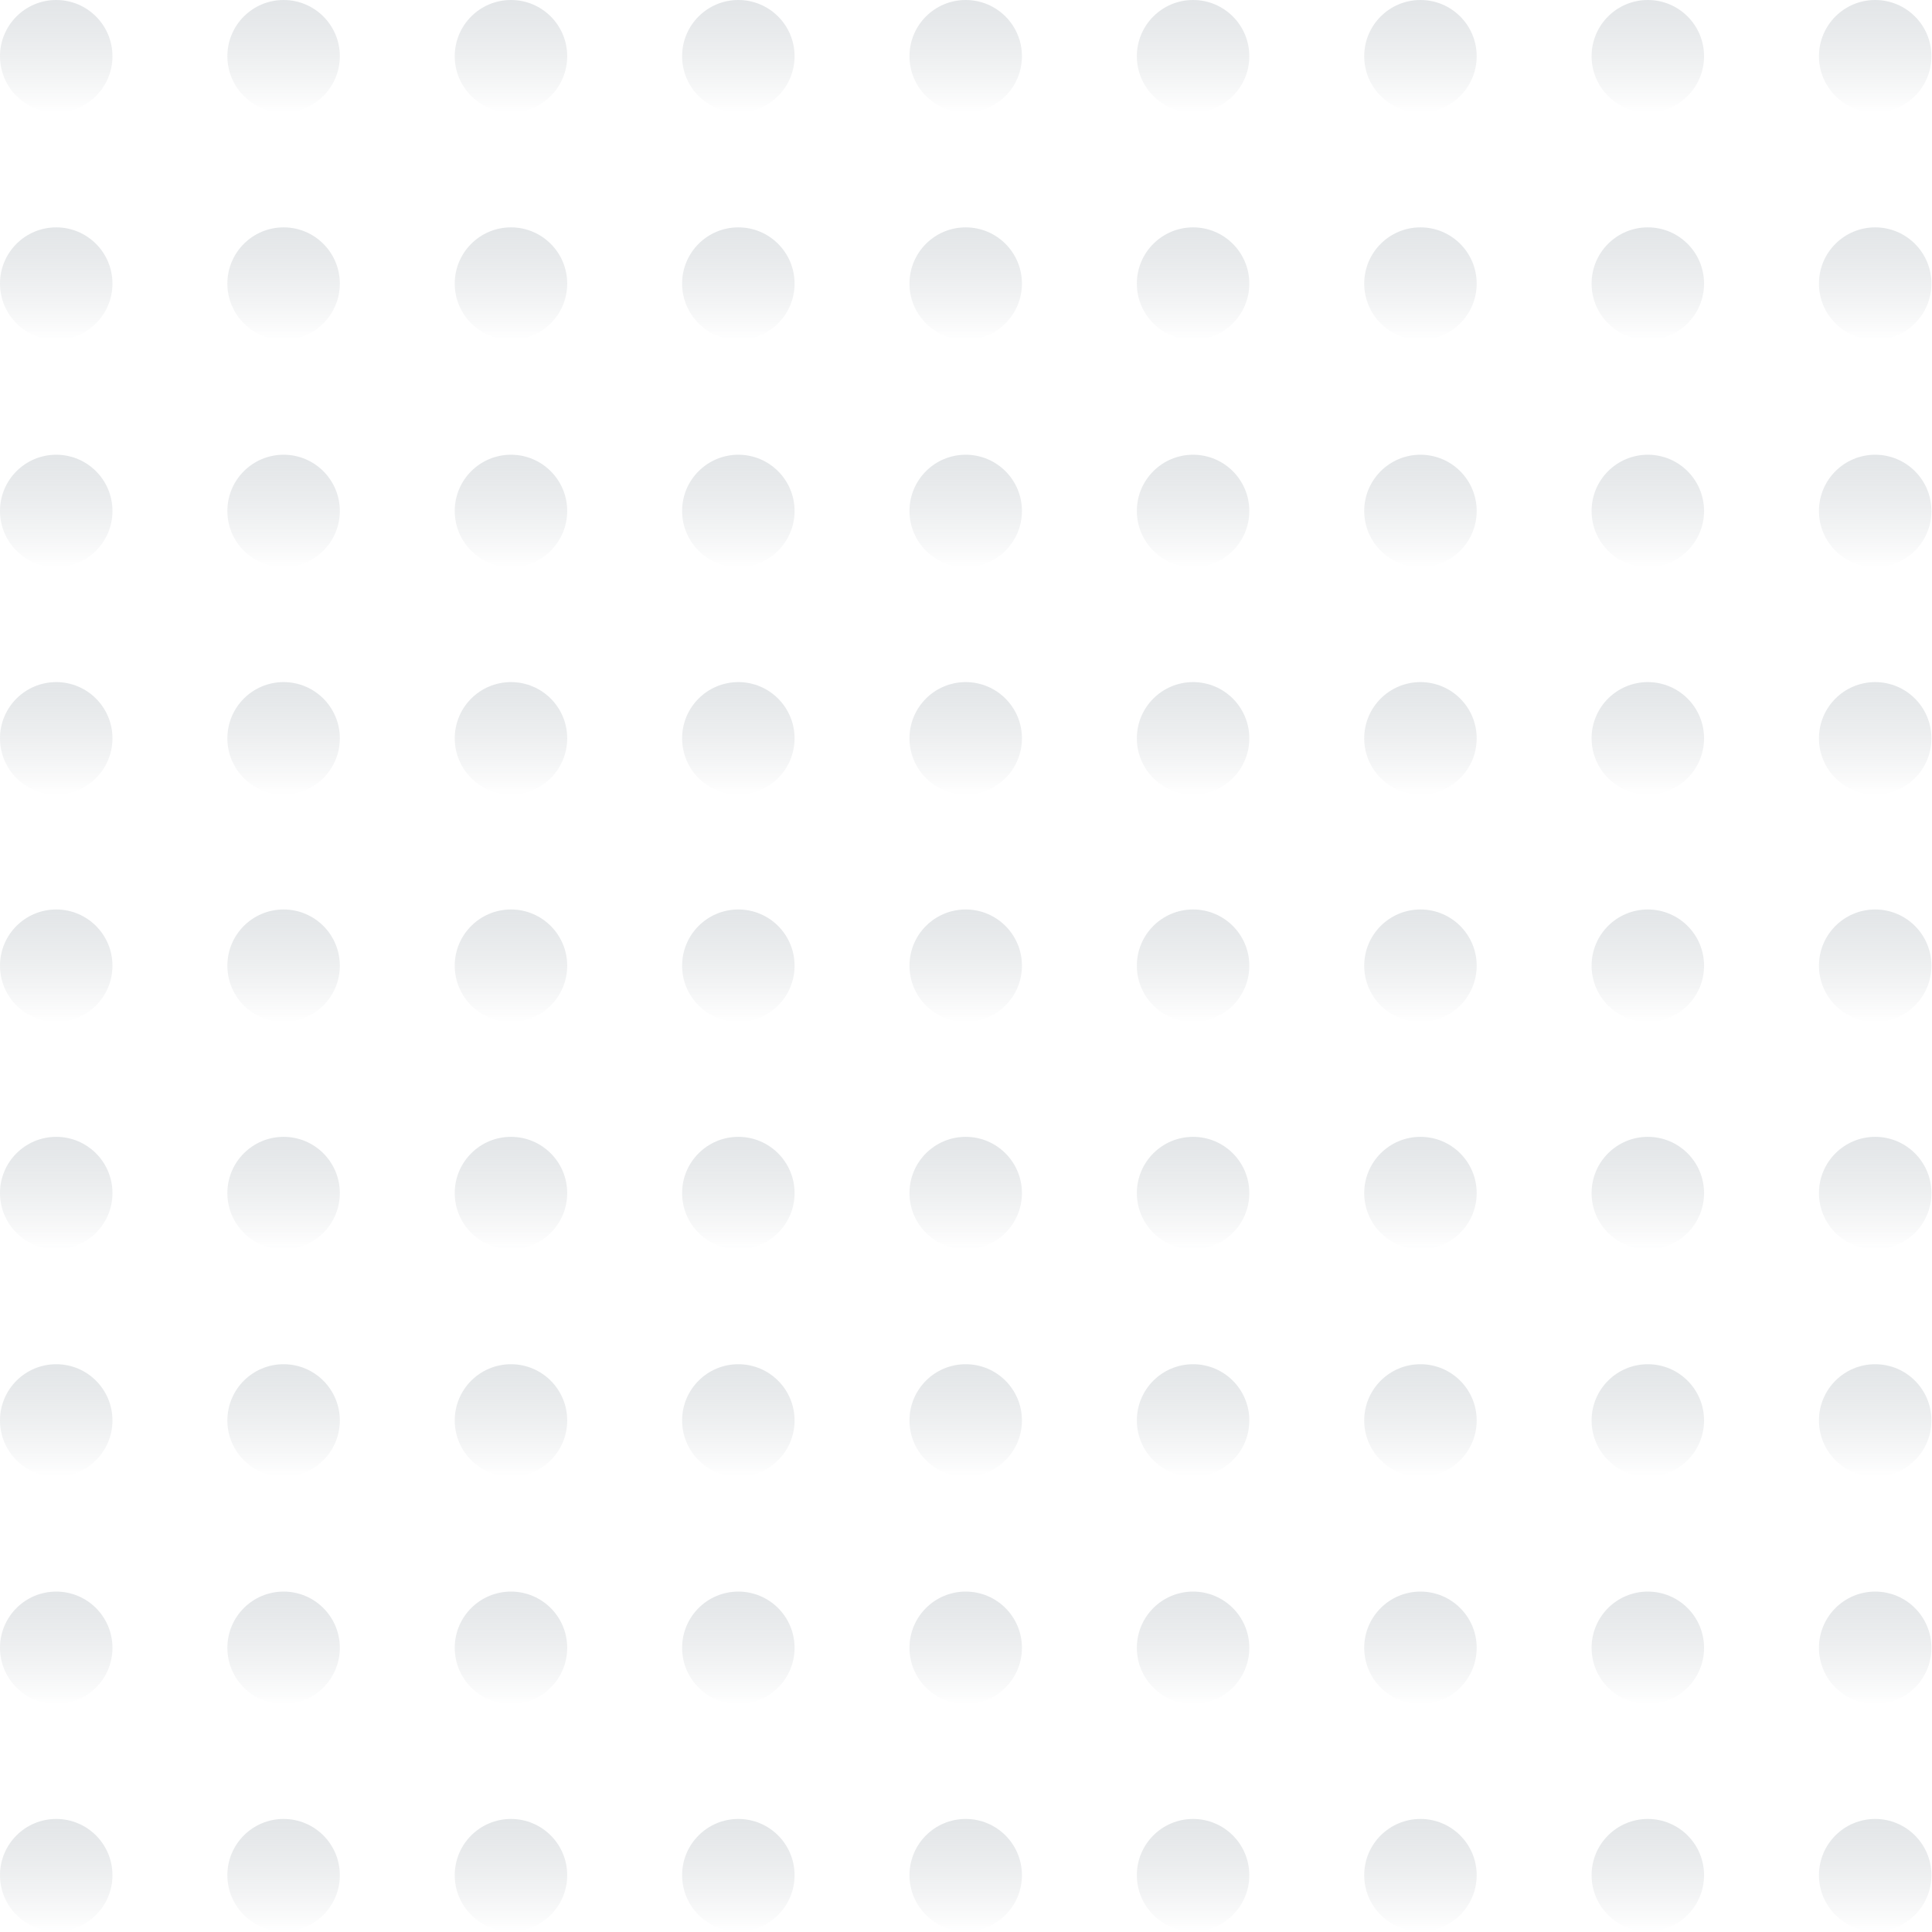 <svg width="268" height="268" viewBox="0 0 268 268" fill="none" xmlns="http://www.w3.org/2000/svg">
<circle cx="7.8" cy="70.88" r="7.8" fill="url(#paint0_linear_4-75)"/>
<circle cx="7.8" cy="102.42" r="7.8" fill="url(#paint1_linear_4-75)"/>
<circle cx="7.8" cy="197.04" r="7.8" fill="url(#paint2_linear_4-75)"/>
<circle cx="7.8" cy="7.8" r="7.8" fill="url(#paint3_linear_4-75)"/>
<circle cx="7.8" cy="133.96" r="7.8" fill="url(#paint4_linear_4-75)"/>
<circle cx="7.8" cy="228.58" r="7.8" fill="url(#paint5_linear_4-75)"/>
<circle cx="7.8" cy="39.34" r="7.8" fill="url(#paint6_linear_4-75)"/>
<circle cx="7.8" cy="165.5" r="7.8" fill="url(#paint7_linear_4-75)"/>
<circle cx="7.8" cy="260.12" r="7.8" fill="url(#paint8_linear_4-75)"/>
<circle cx="39.34" cy="70.88" r="7.8" fill="url(#paint9_linear_4-75)"/>
<circle cx="39.34" cy="102.42" r="7.8" fill="url(#paint10_linear_4-75)"/>
<circle cx="39.34" cy="197.04" r="7.8" fill="url(#paint11_linear_4-75)"/>
<circle cx="39.34" cy="7.8" r="7.8" fill="url(#paint12_linear_4-75)"/>
<circle cx="39.34" cy="133.96" r="7.8" fill="url(#paint13_linear_4-75)"/>
<circle cx="39.34" cy="228.58" r="7.8" fill="url(#paint14_linear_4-75)"/>
<circle cx="39.34" cy="39.34" r="7.8" fill="url(#paint15_linear_4-75)"/>
<circle cx="39.34" cy="165.5" r="7.8" fill="url(#paint16_linear_4-75)"/>
<circle cx="39.34" cy="260.12" r="7.8" fill="url(#paint17_linear_4-75)"/>
<circle cx="70.88" cy="70.88" r="7.8" fill="url(#paint18_linear_4-75)"/>
<circle cx="70.88" cy="102.42" r="7.8" fill="url(#paint19_linear_4-75)"/>
<circle cx="70.88" cy="197.04" r="7.8" fill="url(#paint20_linear_4-75)"/>
<circle cx="70.88" cy="7.8" r="7.8" fill="url(#paint21_linear_4-75)"/>
<circle cx="70.88" cy="133.96" r="7.8" fill="url(#paint22_linear_4-75)"/>
<circle cx="70.88" cy="228.58" r="7.8" fill="url(#paint23_linear_4-75)"/>
<circle cx="70.88" cy="39.34" r="7.8" fill="url(#paint24_linear_4-75)"/>
<circle cx="70.88" cy="165.5" r="7.8" fill="url(#paint25_linear_4-75)"/>
<circle cx="70.88" cy="260.12" r="7.8" fill="url(#paint26_linear_4-75)"/>
<circle cx="102.42" cy="70.88" r="7.8" fill="url(#paint27_linear_4-75)"/>
<circle cx="102.42" cy="102.42" r="7.8" fill="url(#paint28_linear_4-75)"/>
<circle cx="102.42" cy="197.04" r="7.8" fill="url(#paint29_linear_4-75)"/>
<circle cx="102.42" cy="7.8" r="7.8" fill="url(#paint30_linear_4-75)"/>
<circle cx="102.42" cy="133.96" r="7.8" fill="url(#paint31_linear_4-75)"/>
<circle cx="102.42" cy="228.58" r="7.8" fill="url(#paint32_linear_4-75)"/>
<circle cx="102.42" cy="39.34" r="7.8" fill="url(#paint33_linear_4-75)"/>
<circle cx="102.42" cy="165.5" r="7.8" fill="url(#paint34_linear_4-75)"/>
<circle cx="102.42" cy="260.12" r="7.8" fill="url(#paint35_linear_4-75)"/>
<circle cx="133.96" cy="70.88" r="7.8" fill="url(#paint36_linear_4-75)"/>
<circle cx="133.96" cy="102.42" r="7.8" fill="url(#paint37_linear_4-75)"/>
<circle cx="133.96" cy="197.04" r="7.8" fill="url(#paint38_linear_4-75)"/>
<circle cx="133.96" cy="7.8" r="7.8" fill="url(#paint39_linear_4-75)"/>
<circle cx="133.96" cy="133.96" r="7.8" fill="url(#paint40_linear_4-75)"/>
<circle cx="133.96" cy="228.58" r="7.8" fill="url(#paint41_linear_4-75)"/>
<circle cx="133.96" cy="39.34" r="7.8" fill="url(#paint42_linear_4-75)"/>
<circle cx="133.96" cy="165.5" r="7.8" fill="url(#paint43_linear_4-75)"/>
<circle cx="133.96" cy="260.12" r="7.8" fill="url(#paint44_linear_4-75)"/>
<circle cx="165.5" cy="70.88" r="7.8" fill="url(#paint45_linear_4-75)"/>
<circle cx="228.58" cy="70.88" r="7.8" fill="url(#paint46_linear_4-75)"/>
<circle cx="165.5" cy="102.42" r="7.8" fill="url(#paint47_linear_4-75)"/>
<circle cx="165.5" cy="197.04" r="7.8" fill="url(#paint48_linear_4-75)"/>
<circle cx="228.58" cy="102.42" r="7.8" fill="url(#paint49_linear_4-75)"/>
<circle cx="228.58" cy="197.04" r="7.8" fill="url(#paint50_linear_4-75)"/>
<circle cx="165.5" cy="7.8" r="7.8" fill="url(#paint51_linear_4-75)"/>
<circle cx="228.58" cy="7.8" r="7.8" fill="url(#paint52_linear_4-75)"/>
<circle cx="165.5" cy="133.96" r="7.8" fill="url(#paint53_linear_4-75)"/>
<circle cx="165.5" cy="228.58" r="7.8" fill="url(#paint54_linear_4-75)"/>
<circle cx="228.58" cy="133.96" r="7.8" fill="url(#paint55_linear_4-75)"/>
<circle cx="228.58" cy="228.58" r="7.8" fill="url(#paint56_linear_4-75)"/>
<circle cx="165.5" cy="39.34" r="7.8" fill="url(#paint57_linear_4-75)"/>
<circle cx="228.58" cy="39.34" r="7.8" fill="url(#paint58_linear_4-75)"/>
<circle cx="165.5" cy="165.5" r="7.8" fill="url(#paint59_linear_4-75)"/>
<circle cx="165.5" cy="260.12" r="7.8" fill="url(#paint60_linear_4-75)"/>
<circle cx="228.58" cy="165.5" r="7.8" fill="url(#paint61_linear_4-75)"/>
<circle cx="228.58" cy="260.12" r="7.8" fill="url(#paint62_linear_4-75)"/>
<circle cx="197.04" cy="70.88" r="7.8" fill="url(#paint63_linear_4-75)"/>
<circle cx="260.12" cy="70.88" r="7.8" fill="url(#paint64_linear_4-75)"/>
<circle cx="197.04" cy="102.42" r="7.8" fill="url(#paint65_linear_4-75)"/>
<circle cx="197.04" cy="197.04" r="7.8" fill="url(#paint66_linear_4-75)"/>
<circle cx="260.12" cy="102.42" r="7.8" fill="url(#paint67_linear_4-75)"/>
<circle cx="260.12" cy="197.04" r="7.8" fill="url(#paint68_linear_4-75)"/>
<circle cx="197.04" cy="7.8" r="7.8" fill="url(#paint69_linear_4-75)"/>
<circle cx="260.12" cy="7.8" r="7.8" fill="url(#paint70_linear_4-75)"/>
<circle cx="197.04" cy="133.96" r="7.8" fill="url(#paint71_linear_4-75)"/>
<circle cx="197.04" cy="228.58" r="7.8" fill="url(#paint72_linear_4-75)"/>
<circle cx="260.12" cy="133.96" r="7.8" fill="url(#paint73_linear_4-75)"/>
<circle cx="260.12" cy="228.58" r="7.8" fill="url(#paint74_linear_4-75)"/>
<circle cx="197.04" cy="39.34" r="7.8" fill="url(#paint75_linear_4-75)"/>
<circle cx="260.12" cy="39.34" r="7.8" fill="url(#paint76_linear_4-75)"/>
<circle cx="197.04" cy="165.5" r="7.8" fill="url(#paint77_linear_4-75)"/>
<circle cx="197.04" cy="260.12" r="7.8" fill="url(#paint78_linear_4-75)"/>
<circle cx="260.12" cy="165.5" r="7.8" fill="url(#paint79_linear_4-75)"/>
<circle cx="260.12" cy="260.12" r="7.8" fill="url(#paint80_linear_4-75)"/>
<defs>
<linearGradient id="paint0_linear_4-75" x1="7.8" y1="63.08" x2="7.8" y2="78.68" gradientUnits="userSpaceOnUse">
<stop stop-color="#798792" stop-opacity="0.21"/>
<stop offset="1" stop-color="#40505B" stop-opacity="0"/>
</linearGradient>
<linearGradient id="paint1_linear_4-75" x1="7.8" y1="94.62" x2="7.8" y2="110.22" gradientUnits="userSpaceOnUse">
<stop stop-color="#798792" stop-opacity="0.21"/>
<stop offset="1" stop-color="#40505B" stop-opacity="0"/>
</linearGradient>
<linearGradient id="paint2_linear_4-75" x1="7.8" y1="189.24" x2="7.8" y2="204.84" gradientUnits="userSpaceOnUse">
<stop stop-color="#798792" stop-opacity="0.21"/>
<stop offset="1" stop-color="#40505B" stop-opacity="0"/>
</linearGradient>
<linearGradient id="paint3_linear_4-75" x1="7.8" y1="0" x2="7.8" y2="15.6" gradientUnits="userSpaceOnUse">
<stop stop-color="#798792" stop-opacity="0.21"/>
<stop offset="1" stop-color="#40505B" stop-opacity="0"/>
</linearGradient>
<linearGradient id="paint4_linear_4-75" x1="7.8" y1="126.16" x2="7.8" y2="141.76" gradientUnits="userSpaceOnUse">
<stop stop-color="#798792" stop-opacity="0.21"/>
<stop offset="1" stop-color="#40505B" stop-opacity="0"/>
</linearGradient>
<linearGradient id="paint5_linear_4-75" x1="7.8" y1="220.78" x2="7.8" y2="236.38" gradientUnits="userSpaceOnUse">
<stop stop-color="#798792" stop-opacity="0.21"/>
<stop offset="1" stop-color="#40505B" stop-opacity="0"/>
</linearGradient>
<linearGradient id="paint6_linear_4-75" x1="7.8" y1="31.54" x2="7.8" y2="47.14" gradientUnits="userSpaceOnUse">
<stop stop-color="#798792" stop-opacity="0.21"/>
<stop offset="1" stop-color="#40505B" stop-opacity="0"/>
</linearGradient>
<linearGradient id="paint7_linear_4-75" x1="7.8" y1="157.7" x2="7.8" y2="173.3" gradientUnits="userSpaceOnUse">
<stop stop-color="#798792" stop-opacity="0.21"/>
<stop offset="1" stop-color="#40505B" stop-opacity="0"/>
</linearGradient>
<linearGradient id="paint8_linear_4-75" x1="7.8" y1="252.32" x2="7.8" y2="267.92" gradientUnits="userSpaceOnUse">
<stop stop-color="#798792" stop-opacity="0.21"/>
<stop offset="1" stop-color="#40505B" stop-opacity="0"/>
</linearGradient>
<linearGradient id="paint9_linear_4-75" x1="39.34" y1="63.08" x2="39.34" y2="78.68" gradientUnits="userSpaceOnUse">
<stop stop-color="#798792" stop-opacity="0.21"/>
<stop offset="1" stop-color="#40505B" stop-opacity="0"/>
</linearGradient>
<linearGradient id="paint10_linear_4-75" x1="39.34" y1="94.62" x2="39.34" y2="110.22" gradientUnits="userSpaceOnUse">
<stop stop-color="#798792" stop-opacity="0.21"/>
<stop offset="1" stop-color="#40505B" stop-opacity="0"/>
</linearGradient>
<linearGradient id="paint11_linear_4-75" x1="39.34" y1="189.24" x2="39.34" y2="204.84" gradientUnits="userSpaceOnUse">
<stop stop-color="#798792" stop-opacity="0.21"/>
<stop offset="1" stop-color="#40505B" stop-opacity="0"/>
</linearGradient>
<linearGradient id="paint12_linear_4-75" x1="39.34" y1="0" x2="39.34" y2="15.6" gradientUnits="userSpaceOnUse">
<stop stop-color="#798792" stop-opacity="0.21"/>
<stop offset="1" stop-color="#40505B" stop-opacity="0"/>
</linearGradient>
<linearGradient id="paint13_linear_4-75" x1="39.34" y1="126.16" x2="39.34" y2="141.76" gradientUnits="userSpaceOnUse">
<stop stop-color="#798792" stop-opacity="0.21"/>
<stop offset="1" stop-color="#40505B" stop-opacity="0"/>
</linearGradient>
<linearGradient id="paint14_linear_4-75" x1="39.34" y1="220.78" x2="39.34" y2="236.38" gradientUnits="userSpaceOnUse">
<stop stop-color="#798792" stop-opacity="0.21"/>
<stop offset="1" stop-color="#40505B" stop-opacity="0"/>
</linearGradient>
<linearGradient id="paint15_linear_4-75" x1="39.34" y1="31.54" x2="39.34" y2="47.14" gradientUnits="userSpaceOnUse">
<stop stop-color="#798792" stop-opacity="0.21"/>
<stop offset="1" stop-color="#40505B" stop-opacity="0"/>
</linearGradient>
<linearGradient id="paint16_linear_4-75" x1="39.34" y1="157.7" x2="39.34" y2="173.3" gradientUnits="userSpaceOnUse">
<stop stop-color="#798792" stop-opacity="0.21"/>
<stop offset="1" stop-color="#40505B" stop-opacity="0"/>
</linearGradient>
<linearGradient id="paint17_linear_4-75" x1="39.34" y1="252.32" x2="39.34" y2="267.92" gradientUnits="userSpaceOnUse">
<stop stop-color="#798792" stop-opacity="0.21"/>
<stop offset="1" stop-color="#40505B" stop-opacity="0"/>
</linearGradient>
<linearGradient id="paint18_linear_4-75" x1="70.88" y1="63.08" x2="70.88" y2="78.68" gradientUnits="userSpaceOnUse">
<stop stop-color="#798792" stop-opacity="0.21"/>
<stop offset="1" stop-color="#40505B" stop-opacity="0"/>
</linearGradient>
<linearGradient id="paint19_linear_4-75" x1="70.88" y1="94.62" x2="70.88" y2="110.22" gradientUnits="userSpaceOnUse">
<stop stop-color="#798792" stop-opacity="0.21"/>
<stop offset="1" stop-color="#40505B" stop-opacity="0"/>
</linearGradient>
<linearGradient id="paint20_linear_4-75" x1="70.88" y1="189.24" x2="70.88" y2="204.84" gradientUnits="userSpaceOnUse">
<stop stop-color="#798792" stop-opacity="0.21"/>
<stop offset="1" stop-color="#40505B" stop-opacity="0"/>
</linearGradient>
<linearGradient id="paint21_linear_4-75" x1="70.88" y1="0" x2="70.88" y2="15.6" gradientUnits="userSpaceOnUse">
<stop stop-color="#798792" stop-opacity="0.21"/>
<stop offset="1" stop-color="#40505B" stop-opacity="0"/>
</linearGradient>
<linearGradient id="paint22_linear_4-75" x1="70.88" y1="126.16" x2="70.88" y2="141.76" gradientUnits="userSpaceOnUse">
<stop stop-color="#798792" stop-opacity="0.21"/>
<stop offset="1" stop-color="#40505B" stop-opacity="0"/>
</linearGradient>
<linearGradient id="paint23_linear_4-75" x1="70.88" y1="220.78" x2="70.88" y2="236.38" gradientUnits="userSpaceOnUse">
<stop stop-color="#798792" stop-opacity="0.21"/>
<stop offset="1" stop-color="#40505B" stop-opacity="0"/>
</linearGradient>
<linearGradient id="paint24_linear_4-75" x1="70.88" y1="31.54" x2="70.88" y2="47.14" gradientUnits="userSpaceOnUse">
<stop stop-color="#798792" stop-opacity="0.21"/>
<stop offset="1" stop-color="#40505B" stop-opacity="0"/>
</linearGradient>
<linearGradient id="paint25_linear_4-75" x1="70.88" y1="157.7" x2="70.88" y2="173.3" gradientUnits="userSpaceOnUse">
<stop stop-color="#798792" stop-opacity="0.21"/>
<stop offset="1" stop-color="#40505B" stop-opacity="0"/>
</linearGradient>
<linearGradient id="paint26_linear_4-75" x1="70.88" y1="252.32" x2="70.88" y2="267.92" gradientUnits="userSpaceOnUse">
<stop stop-color="#798792" stop-opacity="0.21"/>
<stop offset="1" stop-color="#40505B" stop-opacity="0"/>
</linearGradient>
<linearGradient id="paint27_linear_4-75" x1="102.42" y1="63.08" x2="102.42" y2="78.68" gradientUnits="userSpaceOnUse">
<stop stop-color="#798792" stop-opacity="0.21"/>
<stop offset="1" stop-color="#40505B" stop-opacity="0"/>
</linearGradient>
<linearGradient id="paint28_linear_4-75" x1="102.42" y1="94.62" x2="102.42" y2="110.22" gradientUnits="userSpaceOnUse">
<stop stop-color="#798792" stop-opacity="0.21"/>
<stop offset="1" stop-color="#40505B" stop-opacity="0"/>
</linearGradient>
<linearGradient id="paint29_linear_4-75" x1="102.42" y1="189.24" x2="102.42" y2="204.84" gradientUnits="userSpaceOnUse">
<stop stop-color="#798792" stop-opacity="0.21"/>
<stop offset="1" stop-color="#40505B" stop-opacity="0"/>
</linearGradient>
<linearGradient id="paint30_linear_4-75" x1="102.42" y1="0" x2="102.42" y2="15.6" gradientUnits="userSpaceOnUse">
<stop stop-color="#798792" stop-opacity="0.21"/>
<stop offset="1" stop-color="#40505B" stop-opacity="0"/>
</linearGradient>
<linearGradient id="paint31_linear_4-75" x1="102.42" y1="126.16" x2="102.42" y2="141.76" gradientUnits="userSpaceOnUse">
<stop stop-color="#798792" stop-opacity="0.21"/>
<stop offset="1" stop-color="#40505B" stop-opacity="0"/>
</linearGradient>
<linearGradient id="paint32_linear_4-75" x1="102.42" y1="220.78" x2="102.42" y2="236.38" gradientUnits="userSpaceOnUse">
<stop stop-color="#798792" stop-opacity="0.21"/>
<stop offset="1" stop-color="#40505B" stop-opacity="0"/>
</linearGradient>
<linearGradient id="paint33_linear_4-75" x1="102.42" y1="31.54" x2="102.42" y2="47.14" gradientUnits="userSpaceOnUse">
<stop stop-color="#798792" stop-opacity="0.21"/>
<stop offset="1" stop-color="#40505B" stop-opacity="0"/>
</linearGradient>
<linearGradient id="paint34_linear_4-75" x1="102.42" y1="157.7" x2="102.42" y2="173.3" gradientUnits="userSpaceOnUse">
<stop stop-color="#798792" stop-opacity="0.21"/>
<stop offset="1" stop-color="#40505B" stop-opacity="0"/>
</linearGradient>
<linearGradient id="paint35_linear_4-75" x1="102.42" y1="252.32" x2="102.42" y2="267.92" gradientUnits="userSpaceOnUse">
<stop stop-color="#798792" stop-opacity="0.21"/>
<stop offset="1" stop-color="#40505B" stop-opacity="0"/>
</linearGradient>
<linearGradient id="paint36_linear_4-75" x1="133.96" y1="63.08" x2="133.96" y2="78.68" gradientUnits="userSpaceOnUse">
<stop stop-color="#798792" stop-opacity="0.21"/>
<stop offset="1" stop-color="#40505B" stop-opacity="0"/>
</linearGradient>
<linearGradient id="paint37_linear_4-75" x1="133.96" y1="94.62" x2="133.96" y2="110.22" gradientUnits="userSpaceOnUse">
<stop stop-color="#798792" stop-opacity="0.21"/>
<stop offset="1" stop-color="#40505B" stop-opacity="0"/>
</linearGradient>
<linearGradient id="paint38_linear_4-75" x1="133.96" y1="189.24" x2="133.96" y2="204.84" gradientUnits="userSpaceOnUse">
<stop stop-color="#798792" stop-opacity="0.21"/>
<stop offset="1" stop-color="#40505B" stop-opacity="0"/>
</linearGradient>
<linearGradient id="paint39_linear_4-75" x1="133.96" y1="0" x2="133.96" y2="15.6" gradientUnits="userSpaceOnUse">
<stop stop-color="#798792" stop-opacity="0.21"/>
<stop offset="1" stop-color="#40505B" stop-opacity="0"/>
</linearGradient>
<linearGradient id="paint40_linear_4-75" x1="133.96" y1="126.16" x2="133.96" y2="141.76" gradientUnits="userSpaceOnUse">
<stop stop-color="#798792" stop-opacity="0.21"/>
<stop offset="1" stop-color="#40505B" stop-opacity="0"/>
</linearGradient>
<linearGradient id="paint41_linear_4-75" x1="133.96" y1="220.78" x2="133.96" y2="236.38" gradientUnits="userSpaceOnUse">
<stop stop-color="#798792" stop-opacity="0.21"/>
<stop offset="1" stop-color="#40505B" stop-opacity="0"/>
</linearGradient>
<linearGradient id="paint42_linear_4-75" x1="133.96" y1="31.54" x2="133.96" y2="47.14" gradientUnits="userSpaceOnUse">
<stop stop-color="#798792" stop-opacity="0.21"/>
<stop offset="1" stop-color="#40505B" stop-opacity="0"/>
</linearGradient>
<linearGradient id="paint43_linear_4-75" x1="133.96" y1="157.7" x2="133.96" y2="173.3" gradientUnits="userSpaceOnUse">
<stop stop-color="#798792" stop-opacity="0.21"/>
<stop offset="1" stop-color="#40505B" stop-opacity="0"/>
</linearGradient>
<linearGradient id="paint44_linear_4-75" x1="133.96" y1="252.32" x2="133.96" y2="267.92" gradientUnits="userSpaceOnUse">
<stop stop-color="#798792" stop-opacity="0.21"/>
<stop offset="1" stop-color="#40505B" stop-opacity="0"/>
</linearGradient>
<linearGradient id="paint45_linear_4-75" x1="165.5" y1="63.08" x2="165.5" y2="78.68" gradientUnits="userSpaceOnUse">
<stop stop-color="#798792" stop-opacity="0.21"/>
<stop offset="1" stop-color="#40505B" stop-opacity="0"/>
</linearGradient>
<linearGradient id="paint46_linear_4-75" x1="228.58" y1="63.08" x2="228.58" y2="78.68" gradientUnits="userSpaceOnUse">
<stop stop-color="#798792" stop-opacity="0.21"/>
<stop offset="1" stop-color="#40505B" stop-opacity="0"/>
</linearGradient>
<linearGradient id="paint47_linear_4-75" x1="165.5" y1="94.62" x2="165.5" y2="110.22" gradientUnits="userSpaceOnUse">
<stop stop-color="#798792" stop-opacity="0.21"/>
<stop offset="1" stop-color="#40505B" stop-opacity="0"/>
</linearGradient>
<linearGradient id="paint48_linear_4-75" x1="165.5" y1="189.24" x2="165.5" y2="204.84" gradientUnits="userSpaceOnUse">
<stop stop-color="#798792" stop-opacity="0.21"/>
<stop offset="1" stop-color="#40505B" stop-opacity="0"/>
</linearGradient>
<linearGradient id="paint49_linear_4-75" x1="228.58" y1="94.62" x2="228.58" y2="110.22" gradientUnits="userSpaceOnUse">
<stop stop-color="#798792" stop-opacity="0.21"/>
<stop offset="1" stop-color="#40505B" stop-opacity="0"/>
</linearGradient>
<linearGradient id="paint50_linear_4-75" x1="228.58" y1="189.24" x2="228.58" y2="204.84" gradientUnits="userSpaceOnUse">
<stop stop-color="#798792" stop-opacity="0.21"/>
<stop offset="1" stop-color="#40505B" stop-opacity="0"/>
</linearGradient>
<linearGradient id="paint51_linear_4-75" x1="165.5" y1="0" x2="165.5" y2="15.6" gradientUnits="userSpaceOnUse">
<stop stop-color="#798792" stop-opacity="0.21"/>
<stop offset="1" stop-color="#40505B" stop-opacity="0"/>
</linearGradient>
<linearGradient id="paint52_linear_4-75" x1="228.58" y1="0" x2="228.58" y2="15.6" gradientUnits="userSpaceOnUse">
<stop stop-color="#798792" stop-opacity="0.21"/>
<stop offset="1" stop-color="#40505B" stop-opacity="0"/>
</linearGradient>
<linearGradient id="paint53_linear_4-75" x1="165.5" y1="126.16" x2="165.5" y2="141.76" gradientUnits="userSpaceOnUse">
<stop stop-color="#798792" stop-opacity="0.21"/>
<stop offset="1" stop-color="#40505B" stop-opacity="0"/>
</linearGradient>
<linearGradient id="paint54_linear_4-75" x1="165.5" y1="220.78" x2="165.5" y2="236.38" gradientUnits="userSpaceOnUse">
<stop stop-color="#798792" stop-opacity="0.21"/>
<stop offset="1" stop-color="#40505B" stop-opacity="0"/>
</linearGradient>
<linearGradient id="paint55_linear_4-75" x1="228.58" y1="126.16" x2="228.58" y2="141.76" gradientUnits="userSpaceOnUse">
<stop stop-color="#798792" stop-opacity="0.21"/>
<stop offset="1" stop-color="#40505B" stop-opacity="0"/>
</linearGradient>
<linearGradient id="paint56_linear_4-75" x1="228.58" y1="220.78" x2="228.58" y2="236.38" gradientUnits="userSpaceOnUse">
<stop stop-color="#798792" stop-opacity="0.21"/>
<stop offset="1" stop-color="#40505B" stop-opacity="0"/>
</linearGradient>
<linearGradient id="paint57_linear_4-75" x1="165.5" y1="31.54" x2="165.5" y2="47.14" gradientUnits="userSpaceOnUse">
<stop stop-color="#798792" stop-opacity="0.21"/>
<stop offset="1" stop-color="#40505B" stop-opacity="0"/>
</linearGradient>
<linearGradient id="paint58_linear_4-75" x1="228.58" y1="31.54" x2="228.58" y2="47.14" gradientUnits="userSpaceOnUse">
<stop stop-color="#798792" stop-opacity="0.21"/>
<stop offset="1" stop-color="#40505B" stop-opacity="0"/>
</linearGradient>
<linearGradient id="paint59_linear_4-75" x1="165.5" y1="157.7" x2="165.5" y2="173.3" gradientUnits="userSpaceOnUse">
<stop stop-color="#798792" stop-opacity="0.21"/>
<stop offset="1" stop-color="#40505B" stop-opacity="0"/>
</linearGradient>
<linearGradient id="paint60_linear_4-75" x1="165.5" y1="252.32" x2="165.5" y2="267.92" gradientUnits="userSpaceOnUse">
<stop stop-color="#798792" stop-opacity="0.21"/>
<stop offset="1" stop-color="#40505B" stop-opacity="0"/>
</linearGradient>
<linearGradient id="paint61_linear_4-75" x1="228.58" y1="157.7" x2="228.58" y2="173.3" gradientUnits="userSpaceOnUse">
<stop stop-color="#798792" stop-opacity="0.21"/>
<stop offset="1" stop-color="#40505B" stop-opacity="0"/>
</linearGradient>
<linearGradient id="paint62_linear_4-75" x1="228.58" y1="252.32" x2="228.58" y2="267.92" gradientUnits="userSpaceOnUse">
<stop stop-color="#798792" stop-opacity="0.21"/>
<stop offset="1" stop-color="#40505B" stop-opacity="0"/>
</linearGradient>
<linearGradient id="paint63_linear_4-75" x1="197.04" y1="63.08" x2="197.04" y2="78.68" gradientUnits="userSpaceOnUse">
<stop stop-color="#798792" stop-opacity="0.21"/>
<stop offset="1" stop-color="#40505B" stop-opacity="0"/>
</linearGradient>
<linearGradient id="paint64_linear_4-75" x1="260.12" y1="63.08" x2="260.12" y2="78.68" gradientUnits="userSpaceOnUse">
<stop stop-color="#798792" stop-opacity="0.21"/>
<stop offset="1" stop-color="#40505B" stop-opacity="0"/>
</linearGradient>
<linearGradient id="paint65_linear_4-75" x1="197.04" y1="94.62" x2="197.04" y2="110.22" gradientUnits="userSpaceOnUse">
<stop stop-color="#798792" stop-opacity="0.21"/>
<stop offset="1" stop-color="#40505B" stop-opacity="0"/>
</linearGradient>
<linearGradient id="paint66_linear_4-75" x1="197.04" y1="189.24" x2="197.04" y2="204.84" gradientUnits="userSpaceOnUse">
<stop stop-color="#798792" stop-opacity="0.21"/>
<stop offset="1" stop-color="#40505B" stop-opacity="0"/>
</linearGradient>
<linearGradient id="paint67_linear_4-75" x1="260.12" y1="94.62" x2="260.12" y2="110.22" gradientUnits="userSpaceOnUse">
<stop stop-color="#798792" stop-opacity="0.21"/>
<stop offset="1" stop-color="#40505B" stop-opacity="0"/>
</linearGradient>
<linearGradient id="paint68_linear_4-75" x1="260.12" y1="189.24" x2="260.12" y2="204.84" gradientUnits="userSpaceOnUse">
<stop stop-color="#798792" stop-opacity="0.21"/>
<stop offset="1" stop-color="#40505B" stop-opacity="0"/>
</linearGradient>
<linearGradient id="paint69_linear_4-75" x1="197.04" y1="0" x2="197.04" y2="15.6" gradientUnits="userSpaceOnUse">
<stop stop-color="#798792" stop-opacity="0.21"/>
<stop offset="1" stop-color="#40505B" stop-opacity="0"/>
</linearGradient>
<linearGradient id="paint70_linear_4-75" x1="260.12" y1="0" x2="260.12" y2="15.6" gradientUnits="userSpaceOnUse">
<stop stop-color="#798792" stop-opacity="0.21"/>
<stop offset="1" stop-color="#40505B" stop-opacity="0"/>
</linearGradient>
<linearGradient id="paint71_linear_4-75" x1="197.04" y1="126.16" x2="197.04" y2="141.76" gradientUnits="userSpaceOnUse">
<stop stop-color="#798792" stop-opacity="0.21"/>
<stop offset="1" stop-color="#40505B" stop-opacity="0"/>
</linearGradient>
<linearGradient id="paint72_linear_4-75" x1="197.04" y1="220.78" x2="197.04" y2="236.38" gradientUnits="userSpaceOnUse">
<stop stop-color="#798792" stop-opacity="0.21"/>
<stop offset="1" stop-color="#40505B" stop-opacity="0"/>
</linearGradient>
<linearGradient id="paint73_linear_4-75" x1="260.12" y1="126.16" x2="260.12" y2="141.76" gradientUnits="userSpaceOnUse">
<stop stop-color="#798792" stop-opacity="0.21"/>
<stop offset="1" stop-color="#40505B" stop-opacity="0"/>
</linearGradient>
<linearGradient id="paint74_linear_4-75" x1="260.12" y1="220.78" x2="260.12" y2="236.38" gradientUnits="userSpaceOnUse">
<stop stop-color="#798792" stop-opacity="0.21"/>
<stop offset="1" stop-color="#40505B" stop-opacity="0"/>
</linearGradient>
<linearGradient id="paint75_linear_4-75" x1="197.04" y1="31.54" x2="197.04" y2="47.14" gradientUnits="userSpaceOnUse">
<stop stop-color="#798792" stop-opacity="0.21"/>
<stop offset="1" stop-color="#40505B" stop-opacity="0"/>
</linearGradient>
<linearGradient id="paint76_linear_4-75" x1="260.12" y1="31.54" x2="260.12" y2="47.14" gradientUnits="userSpaceOnUse">
<stop stop-color="#798792" stop-opacity="0.21"/>
<stop offset="1" stop-color="#40505B" stop-opacity="0"/>
</linearGradient>
<linearGradient id="paint77_linear_4-75" x1="197.04" y1="157.7" x2="197.04" y2="173.3" gradientUnits="userSpaceOnUse">
<stop stop-color="#798792" stop-opacity="0.21"/>
<stop offset="1" stop-color="#40505B" stop-opacity="0"/>
</linearGradient>
<linearGradient id="paint78_linear_4-75" x1="197.04" y1="252.32" x2="197.04" y2="267.92" gradientUnits="userSpaceOnUse">
<stop stop-color="#798792" stop-opacity="0.21"/>
<stop offset="1" stop-color="#40505B" stop-opacity="0"/>
</linearGradient>
<linearGradient id="paint79_linear_4-75" x1="260.12" y1="157.7" x2="260.12" y2="173.3" gradientUnits="userSpaceOnUse">
<stop stop-color="#798792" stop-opacity="0.21"/>
<stop offset="1" stop-color="#40505B" stop-opacity="0"/>
</linearGradient>
<linearGradient id="paint80_linear_4-75" x1="260.12" y1="252.32" x2="260.12" y2="267.92" gradientUnits="userSpaceOnUse">
<stop stop-color="#798792" stop-opacity="0.21"/>
<stop offset="1" stop-color="#40505B" stop-opacity="0"/>
</linearGradient>
</defs>
</svg>
